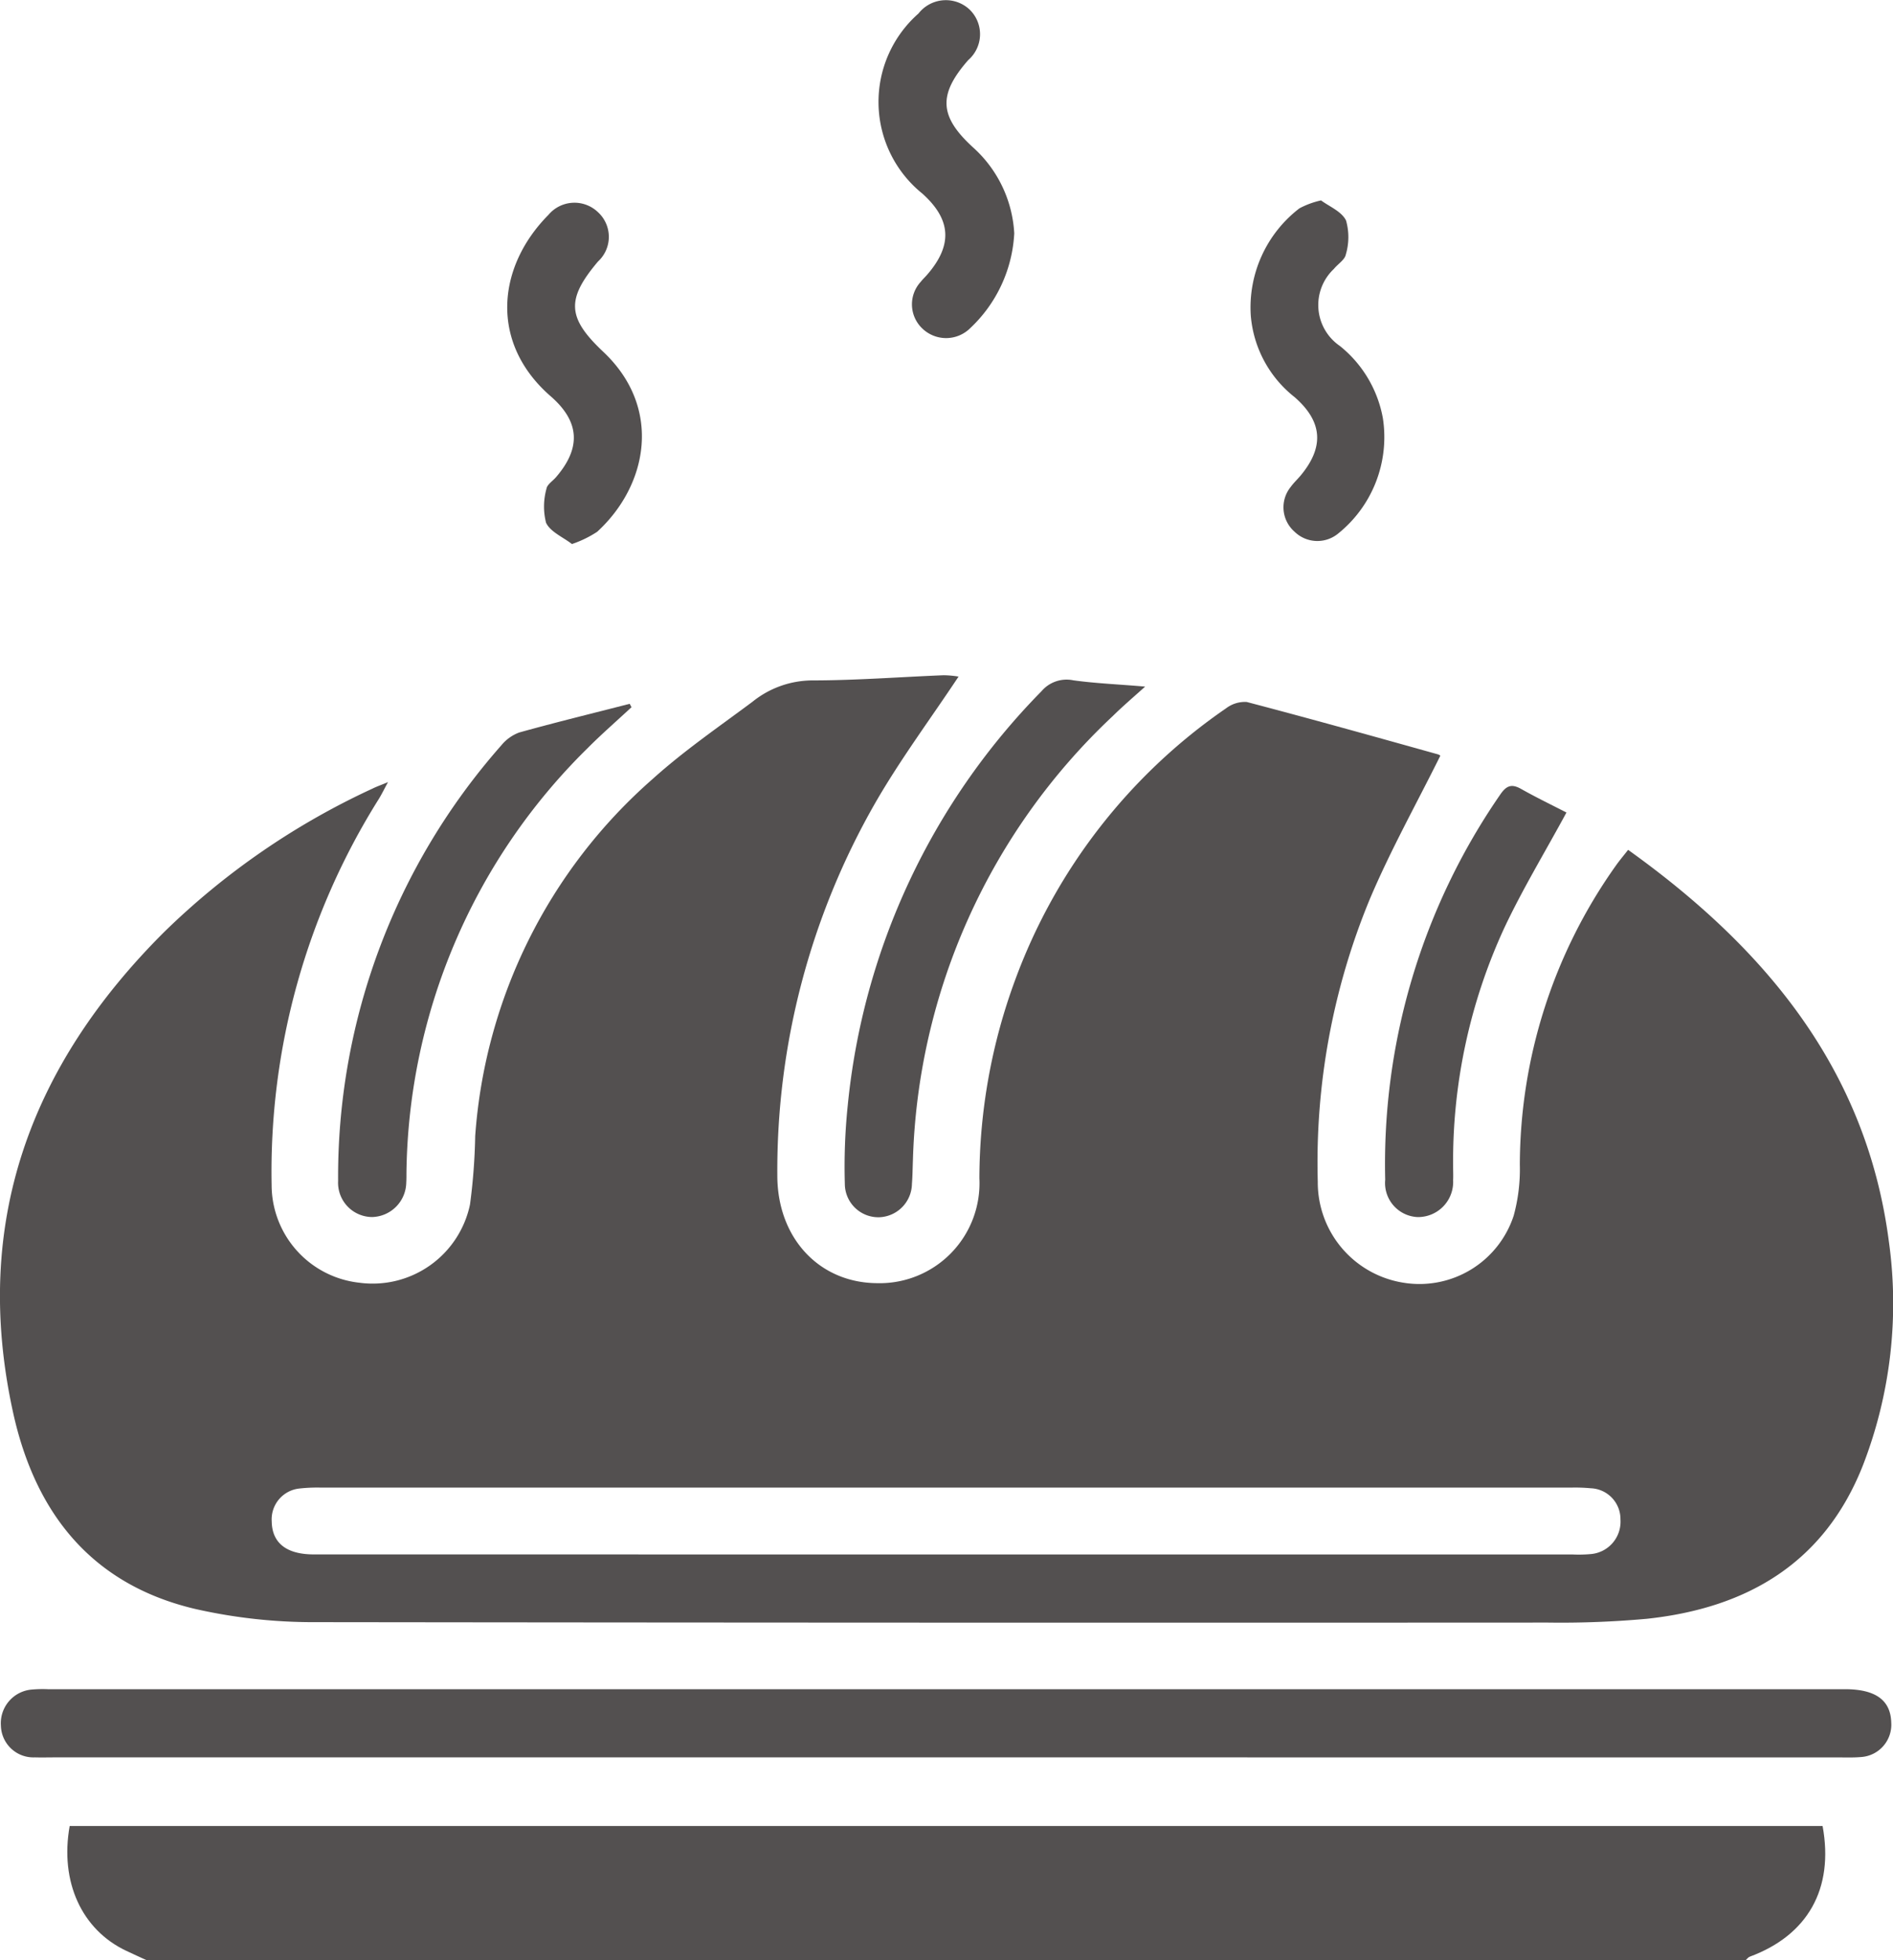 <svg id="Untitled-2" xmlns="http://www.w3.org/2000/svg" width="100" height="103.486" viewBox="0 0 100 103.486">
  <path id="Path_82" data-name="Path 82" d="M28,478.3c-.356-.164-.713-.324-1.067-.492-2.355-1.107-3.524-3.645-2.995-6.593h92.6c.608,3.321-.788,5.769-3.848,6.9-.083.031-.144.121-.215.184Z" transform="translate(-20.257 -374.81)" fill="#535050"/>
  <path id="Path_83" data-name="Path 83" d="M82.35,175.484c-1.272,2.56-2.651,5.024-3.742,7.61a36.376,36.376,0,0,0-2.732,14.874,5.361,5.361,0,0,0,4.477,5.33,5.239,5.239,0,0,0,5.873-3.534,9.28,9.28,0,0,0,.324-2.681A27.356,27.356,0,0,1,91.612,181.3c.19-.271.405-.524.658-.848,7.237,5.178,12.581,11.573,13.77,20.643a23.653,23.653,0,0,1-1.353,11.82c-2.025,5.172-6.111,7.565-11.421,8.134a50.272,50.272,0,0,1-5.243.2q-32.536.018-65.068-.022a28.218,28.218,0,0,1-6.393-.7c-5.468-1.294-8.45-5.063-9.615-10.4-2.175-9.963.911-18.288,7.993-25.341a39.268,39.268,0,0,1,11.01-7.571c.2-.1.421-.176.81-.338-.215.395-.334.642-.478.877a37,37,0,0,0-5.67,20.408,5.2,5.2,0,0,0,4.629,5.144,5.256,5.256,0,0,0,5.85-4.127,31.5,31.5,0,0,0,.275-3.619,27.654,27.654,0,0,1,9.374-18.849c1.644-1.482,3.487-2.746,5.265-4.07a5.071,5.071,0,0,1,3.145-1.134c2.321,0,4.641-.18,6.962-.273a5.307,5.307,0,0,1,.788.071c-1.488,2.242-3.08,4.376-4.4,6.67a39.026,39.026,0,0,0-5.174,19.669c0,3.285,2.191,5.658,5.253,5.686a5.277,5.277,0,0,0,5.421-5.532,30.432,30.432,0,0,1,1.885-10.463,29.914,29.914,0,0,1,11.152-14.359,1.645,1.645,0,0,1,1.087-.33c3.374.885,6.731,1.823,10.091,2.762A.3.3,0,0,1,82.35,175.484ZM56.189,217.653H89.326a6.973,6.973,0,0,0,1.013-.024,1.715,1.715,0,0,0,1.527-1.823,1.631,1.631,0,0,0-1.575-1.648,8.805,8.805,0,0,0-1.012-.035H23.205a8.419,8.419,0,0,0-1.108.047,1.636,1.636,0,0,0-1.48,1.735c.016,1.142.776,1.746,2.228,1.746Z" transform="translate(-6.263 -135.584)" fill="#535050"/>
  <path id="Path_84" data-name="Path 84" d="M56.353,439.144H9.389c-.371,0-.741.01-1.11,0a1.717,1.717,0,0,1-1.79-1.667,1.784,1.784,0,0,1,1.669-1.916,6.283,6.283,0,0,1,.81-.016H103.9c1.62,0,2.416.579,2.448,1.76a1.711,1.711,0,0,1-1.62,1.823c-.405.034-.81.018-1.215.018Z" transform="translate(-6.441 -346.362)" fill="#535050"/>
  <path id="Path_85" data-name="Path 85" d="M242.456,172.7c-.68.607-1.215,1.067-1.7,1.545a33.448,33.448,0,0,0-10.569,23.49c-.016.4-.018.81-.051,1.215a1.793,1.793,0,0,1-1.723,1.766,1.772,1.772,0,0,1-1.822-1.77,31.274,31.274,0,0,1,.154-4.133,36.223,36.223,0,0,1,10.236-21.87,1.74,1.74,0,0,1,1.683-.575C239.84,172.531,241.039,172.578,242.456,172.7Z" transform="translate(-181.962 -136.45)" fill="#535050"/>
  <path id="Path_86" data-name="Path 86" d="M109.957,178.854c-.776.723-1.579,1.418-2.327,2.171a31.94,31.94,0,0,0-9.562,22.425c0,.168,0,.338-.01.5a1.851,1.851,0,0,1-1.8,1.822,1.811,1.811,0,0,1-1.8-1.905,34.4,34.4,0,0,1,8.614-22.99,2.228,2.228,0,0,1,.952-.687c1.936-.539,3.888-1.012,5.836-1.515Z" transform="translate(-76.597 -141.517)" fill="#535050"/>
  <path id="Path_87" data-name="Path 87" d="M377.176,201.485c-1.138,2.1-2.323,4.05-3.287,6.1a29.348,29.348,0,0,0-2.7,12.6c0,.235.012.472,0,.707a1.855,1.855,0,0,1-1.867,1.952,1.8,1.8,0,0,1-1.721-1.974,34.286,34.286,0,0,1,6.063-20.313c.334-.494.608-.608,1.13-.31C375.576,200.687,376.386,201.08,377.176,201.485Z" transform="translate(-294.426 -158.587)" fill="#535050"/>
  <path id="Path_88" data-name="Path 88" d="M242.605,7.481a7.386,7.386,0,0,1-2.321,5,1.81,1.81,0,0,1-2.545.014,1.756,1.756,0,0,1-.067-2.462c.1-.132.229-.247.338-.375,1.351-1.561,1.268-2.908-.263-4.279a6.214,6.214,0,0,1-.2-9.505,1.834,1.834,0,0,1,2.683-.223,1.808,1.808,0,0,1-.055,2.681c-1.6,1.823-1.545,2.977.273,4.629A6.576,6.576,0,0,1,242.605,7.481Z" transform="translate(-189.026 4.839)" fill="#535050"/>
  <path id="Path_89" data-name="Path 89" d="M142,66.027c-.474-.367-1.144-.642-1.369-1.126a3.491,3.491,0,0,1,.022-1.79c.032-.225.324-.405.5-.608,1.34-1.551,1.264-2.938-.278-4.279-3.24-2.817-2.835-6.836-.117-9.576a1.794,1.794,0,0,1,2.608-.15,1.765,1.765,0,0,1,.012,2.61c-1.691,2-1.632,2.973.279,4.773,3.139,2.957,2.353,7.047-.326,9.5A5.8,5.8,0,0,1,142,66.027Z" transform="translate(-111.786 -37.304)" fill="#535050"/>
  <path id="Path_90" data-name="Path 90" d="M336.192,47.41c.415.312,1.089.581,1.32,1.063a3.206,3.206,0,0,1-.012,1.79c-.053.284-.419.5-.632.765a2.617,2.617,0,0,0,.314,4.064,6.331,6.331,0,0,1,2.274,3.809,6.533,6.533,0,0,1-2.365,6.1,1.727,1.727,0,0,1-2.3-.1,1.708,1.708,0,0,1-.2-2.367c.156-.217.356-.4.528-.607,1.244-1.5,1.16-2.835-.322-4.129a6.109,6.109,0,0,1-2.319-4.325,6.594,6.594,0,0,1,2.57-5.644A4.4,4.4,0,0,1,336.192,47.41Z" transform="translate(-266.405 -36.829)" fill="#535050"/>
</svg>
